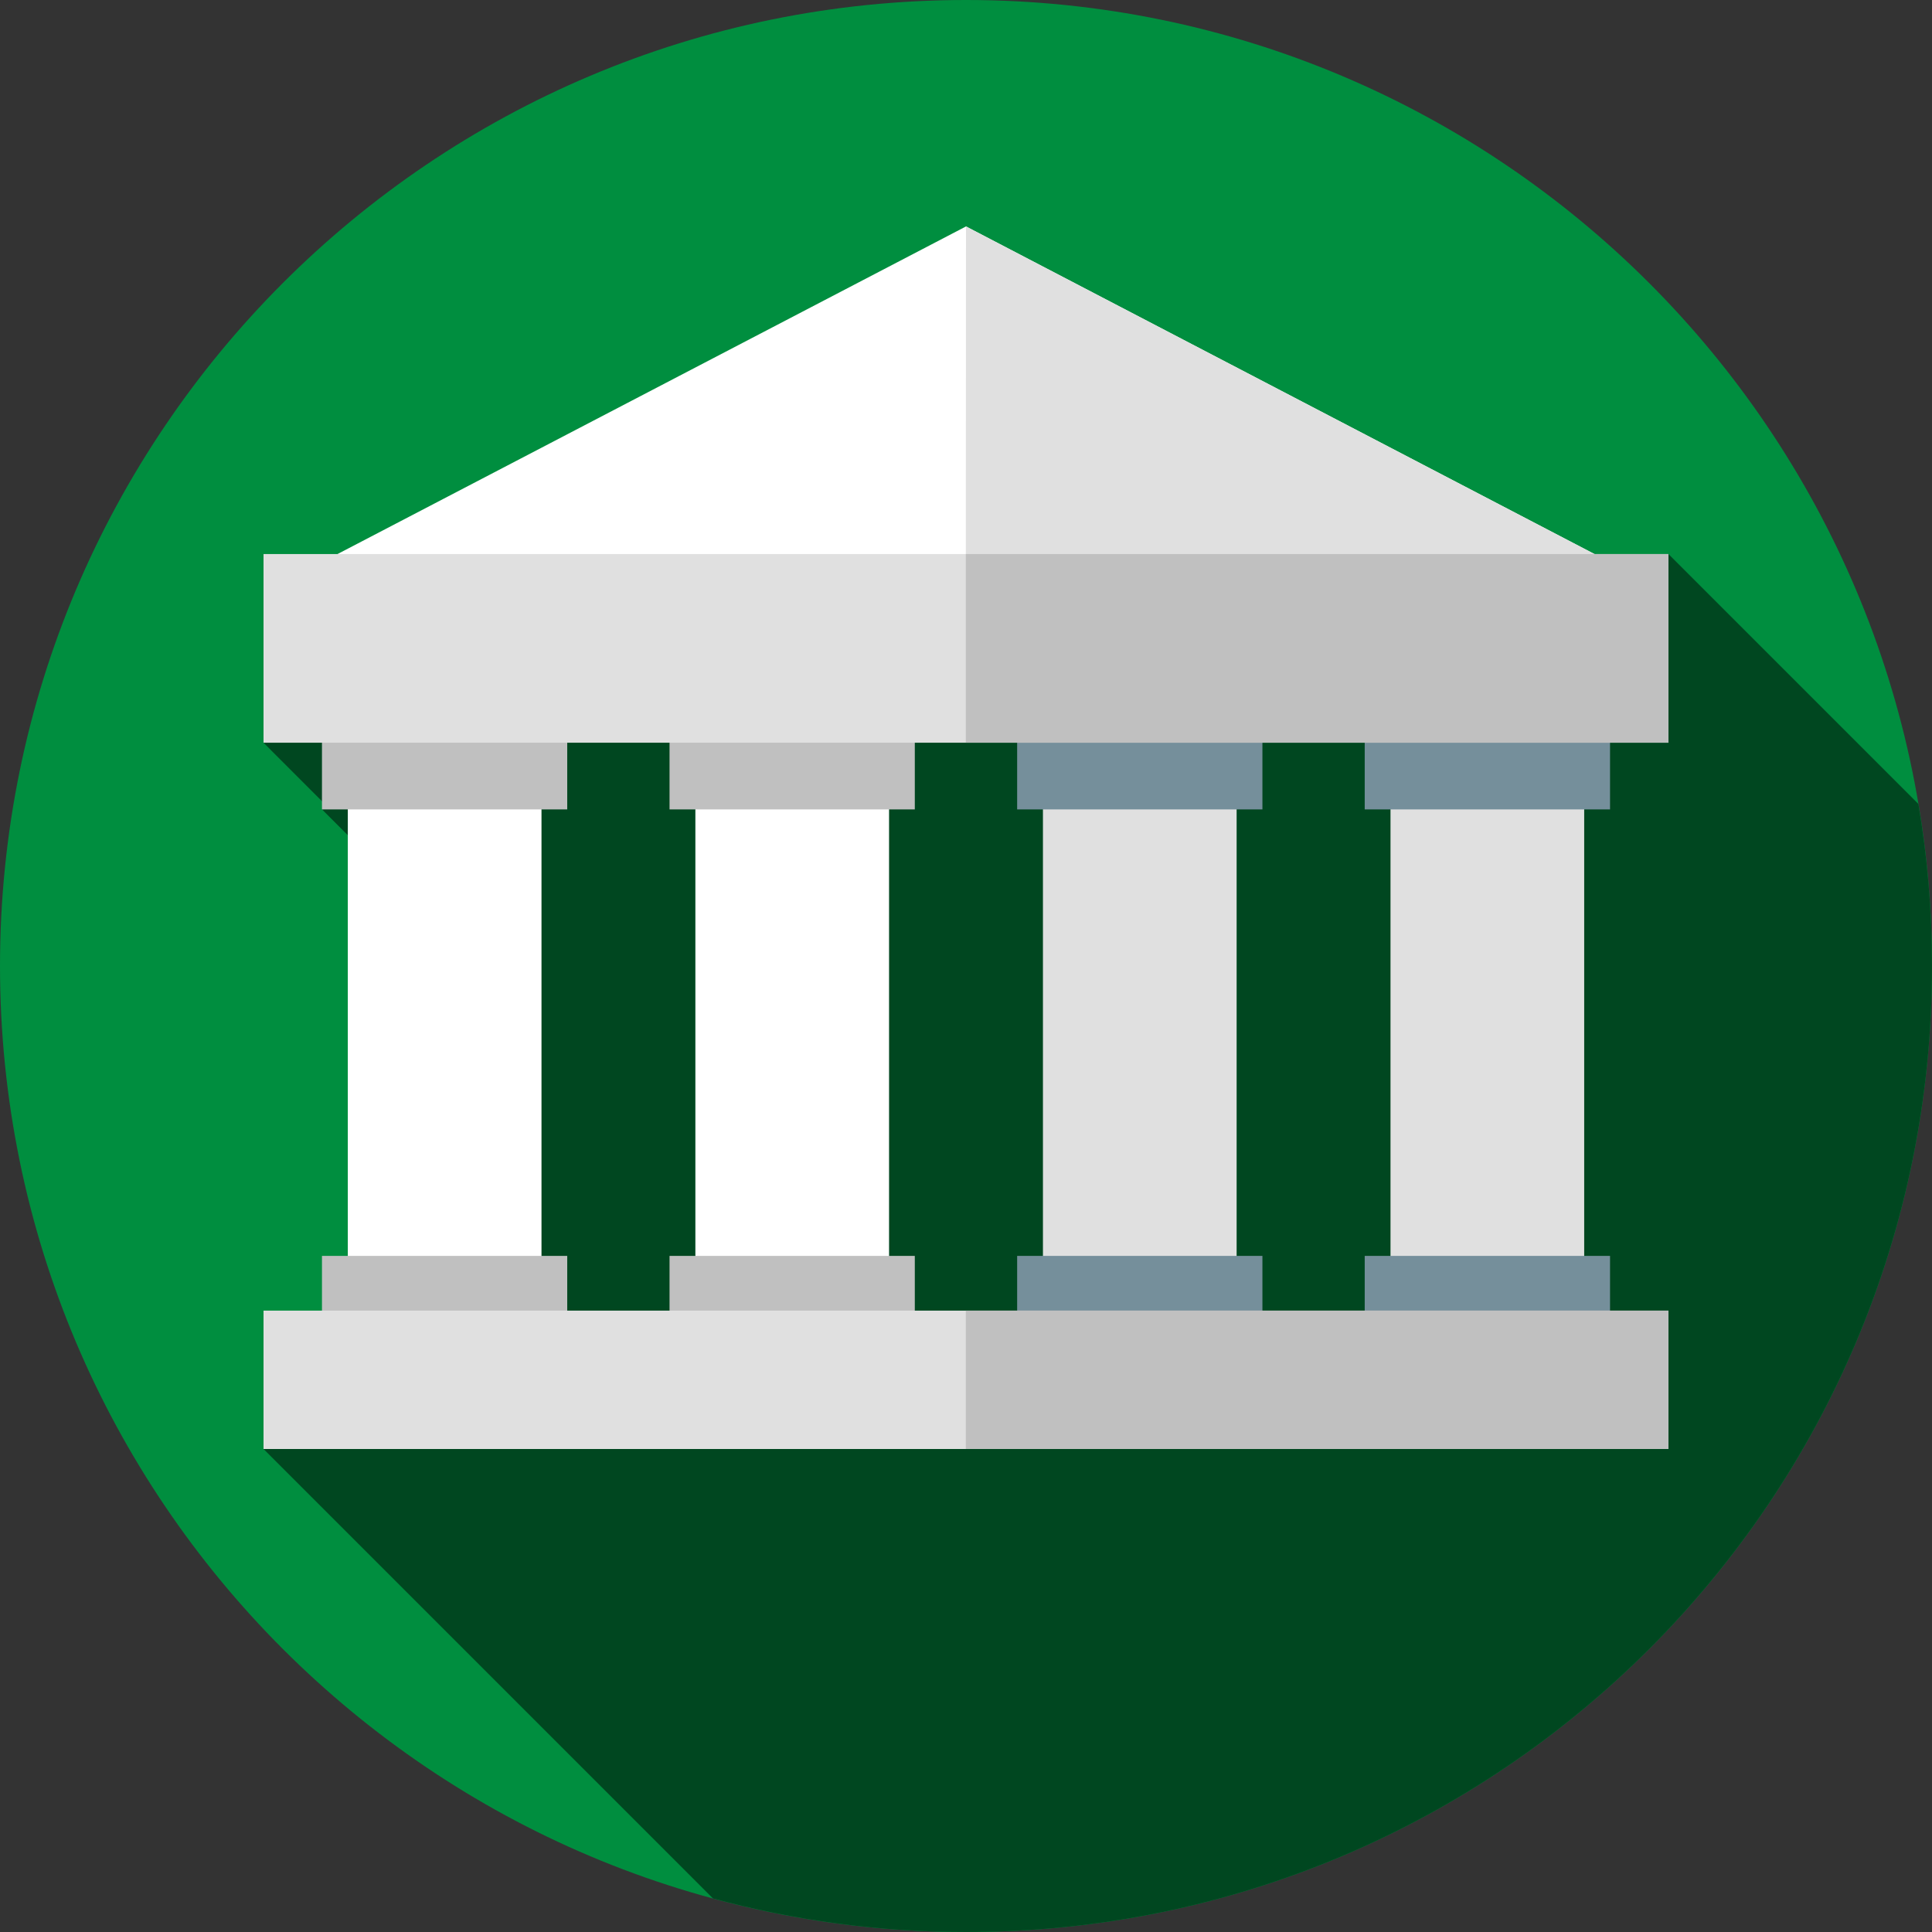 <svg width="40" height="40" viewBox="0 0 40 40" fill="none" xmlns="http://www.w3.org/2000/svg">
<rect x="0" y="0" width="40" height="40" fill="#333333" stroke="none"/>
<g clip-path="url(#clip0)">
<path d="M20 40C31.046 40 40 31.046 40 20C40 8.954 31.046 0 20 0C8.954 0 0 8.954 0 20C0 31.046 8.954 40 20 40Z" fill="#008E3F"/>
<path d="M40 20C40 18.857 39.903 17.736 39.718 16.645L34.544 11.471L5.456 15.377L6.812 16.734L6.667 16.758L10.722 20.812L5.456 30L14.761 39.305C16.431 39.757 18.187 40 20 40C31.046 40 40 31.046 40 20Z" fill="#004720"/>
<path d="M11.211 13.424H7.201V28.763H11.211V13.424Z" fill="white"/>
<path d="M18.407 13.424H14.397V28.763H18.407V13.424Z" fill="white"/>
<path d="M25.603 13.424H21.593V28.763H25.603V13.424Z" fill="#E0E0E0"/>
<path d="M32.799 13.424H28.789V28.763H32.799V13.424Z" fill="#E0E0E0"/>
<path d="M11.744 13.424H6.666V16.758H11.744V13.424Z" fill="#C0C0C0"/>
<path d="M18.94 13.424H13.862V16.758H18.94V13.424Z" fill="#C0C0C0"/>
<path d="M26.137 13.424H21.059V16.758H26.137V13.424Z" fill="#758F9B"/>
<path d="M33.334 13.424H28.255V16.758H33.334V13.424Z" fill="#758F9B"/>
<path d="M11.744 26.002H6.666V29.336H11.744V26.002Z" fill="#C0C0C0"/>
<path d="M18.94 26.002H13.862V29.336H18.94V26.002Z" fill="#C0C0C0"/>
<path d="M26.137 26.002H21.059V29.336H26.137V26.002Z" fill="#758F9B"/>
<path d="M33.334 26.002H28.255V29.336H33.334V26.002Z" fill="#758F9B"/>
<path d="M6.263 11.849L20 4.688L33.737 11.849L6.263 11.849Z" fill="white"/>
<path d="M20 4.688L19.996 11.849H33.737L20 4.688Z" fill="#E0E0E0"/>
<path d="M34.544 11.471H5.456V15.377H34.544V11.471Z" fill="#E0E0E0"/>
<path d="M34.544 11.471H19.996V15.377H34.544V11.471Z" fill="#C0C0C0"/>
<path d="M34.544 27.135H5.456V30H34.544V27.135Z" fill="#E0E0E0"/>
<path d="M34.544 27.135H19.996V30H34.544V27.135Z" fill="#C0C0C0"/>
</g>
<defs>
<clipPath id="clip0">
<rect width="40" height="40" fill="white"/>
</clipPath>
</defs>
</svg>
